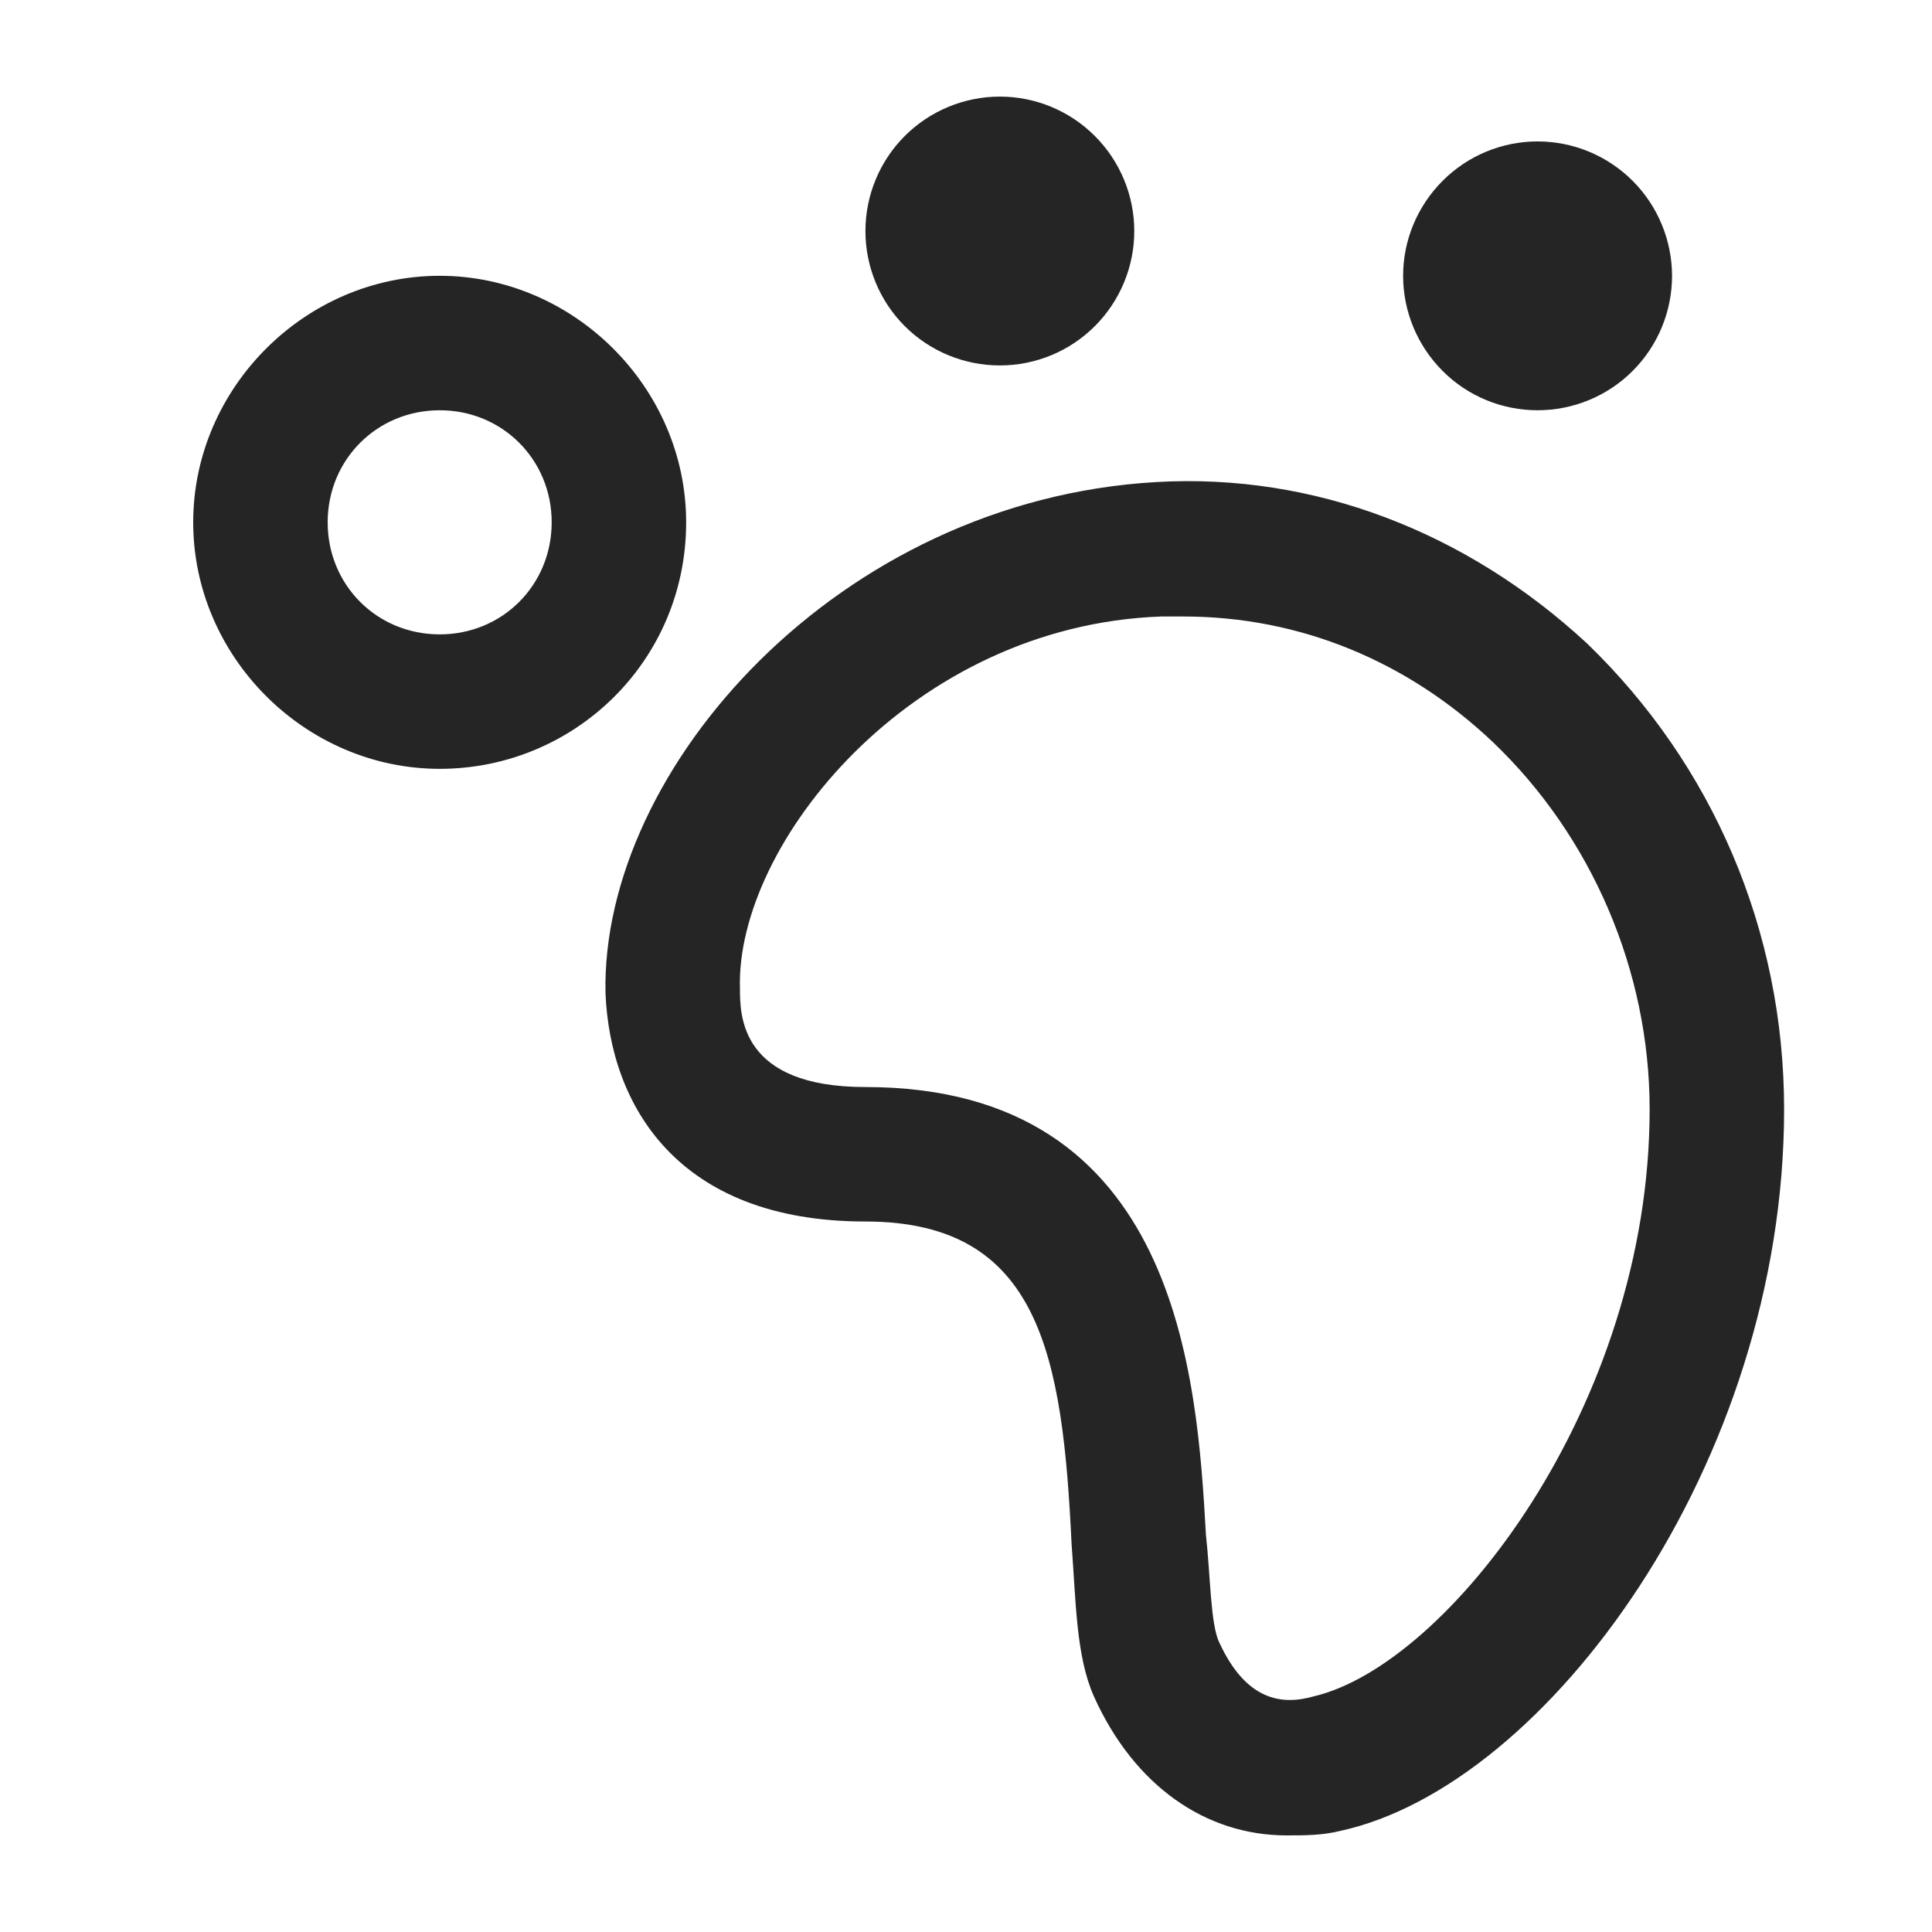<svg width="20" height="20" viewBox="0 0 20 20" fill="none" xmlns="http://www.w3.org/2000/svg">
<path d="M11.974 4.99C13.597 4.897 15.175 5.5 16.428 6.66C17.727 7.913 18.469 9.629 18.469 11.484C18.469 15.149 16.01 18.489 13.876 18.953C13.69 19 13.505 19 13.319 19C12.484 19 11.742 18.489 11.324 17.561C11.139 17.144 11.139 16.587 11.093 15.984C11 14.036 10.768 12.645 8.959 12.645C7.011 12.645 6.314 11.438 6.268 10.278C6.221 7.959 8.68 5.176 11.974 4.99ZM12.021 6.382C9.423 6.475 7.614 8.748 7.66 10.232C7.66 10.511 7.661 11.253 8.959 11.253C12.206 11.253 12.392 14.268 12.484 15.892C12.531 16.309 12.53 16.819 12.623 17.005C12.901 17.608 13.273 17.654 13.598 17.561C14.989 17.237 17.077 14.546 17.077 11.484C17.077 10.046 16.474 8.655 15.453 7.681C14.572 6.846 13.458 6.382 12.252 6.382H12.021ZM4.552 2.855C5.943 2.856 7.103 4.016 7.103 5.407C7.103 6.845 5.943 7.959 4.552 7.959C3.16 7.959 2 6.799 2 5.407C2 4.016 3.16 2.855 4.552 2.855ZM4.552 4.247C3.902 4.247 3.392 4.758 3.392 5.407C3.392 6.057 3.902 6.567 4.552 6.567C5.201 6.567 5.711 6.057 5.711 5.407C5.711 4.758 5.201 4.247 4.552 4.247ZM15.917 1.464C16.286 1.464 16.64 1.611 16.901 1.872C17.162 2.133 17.308 2.487 17.309 2.855C17.309 3.225 17.162 3.579 16.901 3.84C16.64 4.101 16.286 4.247 15.917 4.247C15.548 4.247 15.194 4.101 14.934 3.84C14.673 3.579 14.525 3.225 14.525 2.855C14.525 2.486 14.673 2.133 14.934 1.872C15.194 1.611 15.548 1.464 15.917 1.464ZM10.351 1C10.72 1 11.073 1.147 11.334 1.408C11.595 1.669 11.742 2.023 11.742 2.392C11.742 2.761 11.595 3.115 11.334 3.376C11.073 3.637 10.72 3.783 10.351 3.783C9.981 3.783 9.627 3.637 9.366 3.376C9.105 3.115 8.959 2.761 8.959 2.392C8.959 2.023 9.105 1.669 9.366 1.408C9.627 1.147 9.981 1 10.351 1Z" fill="#252525"/>
</svg>
